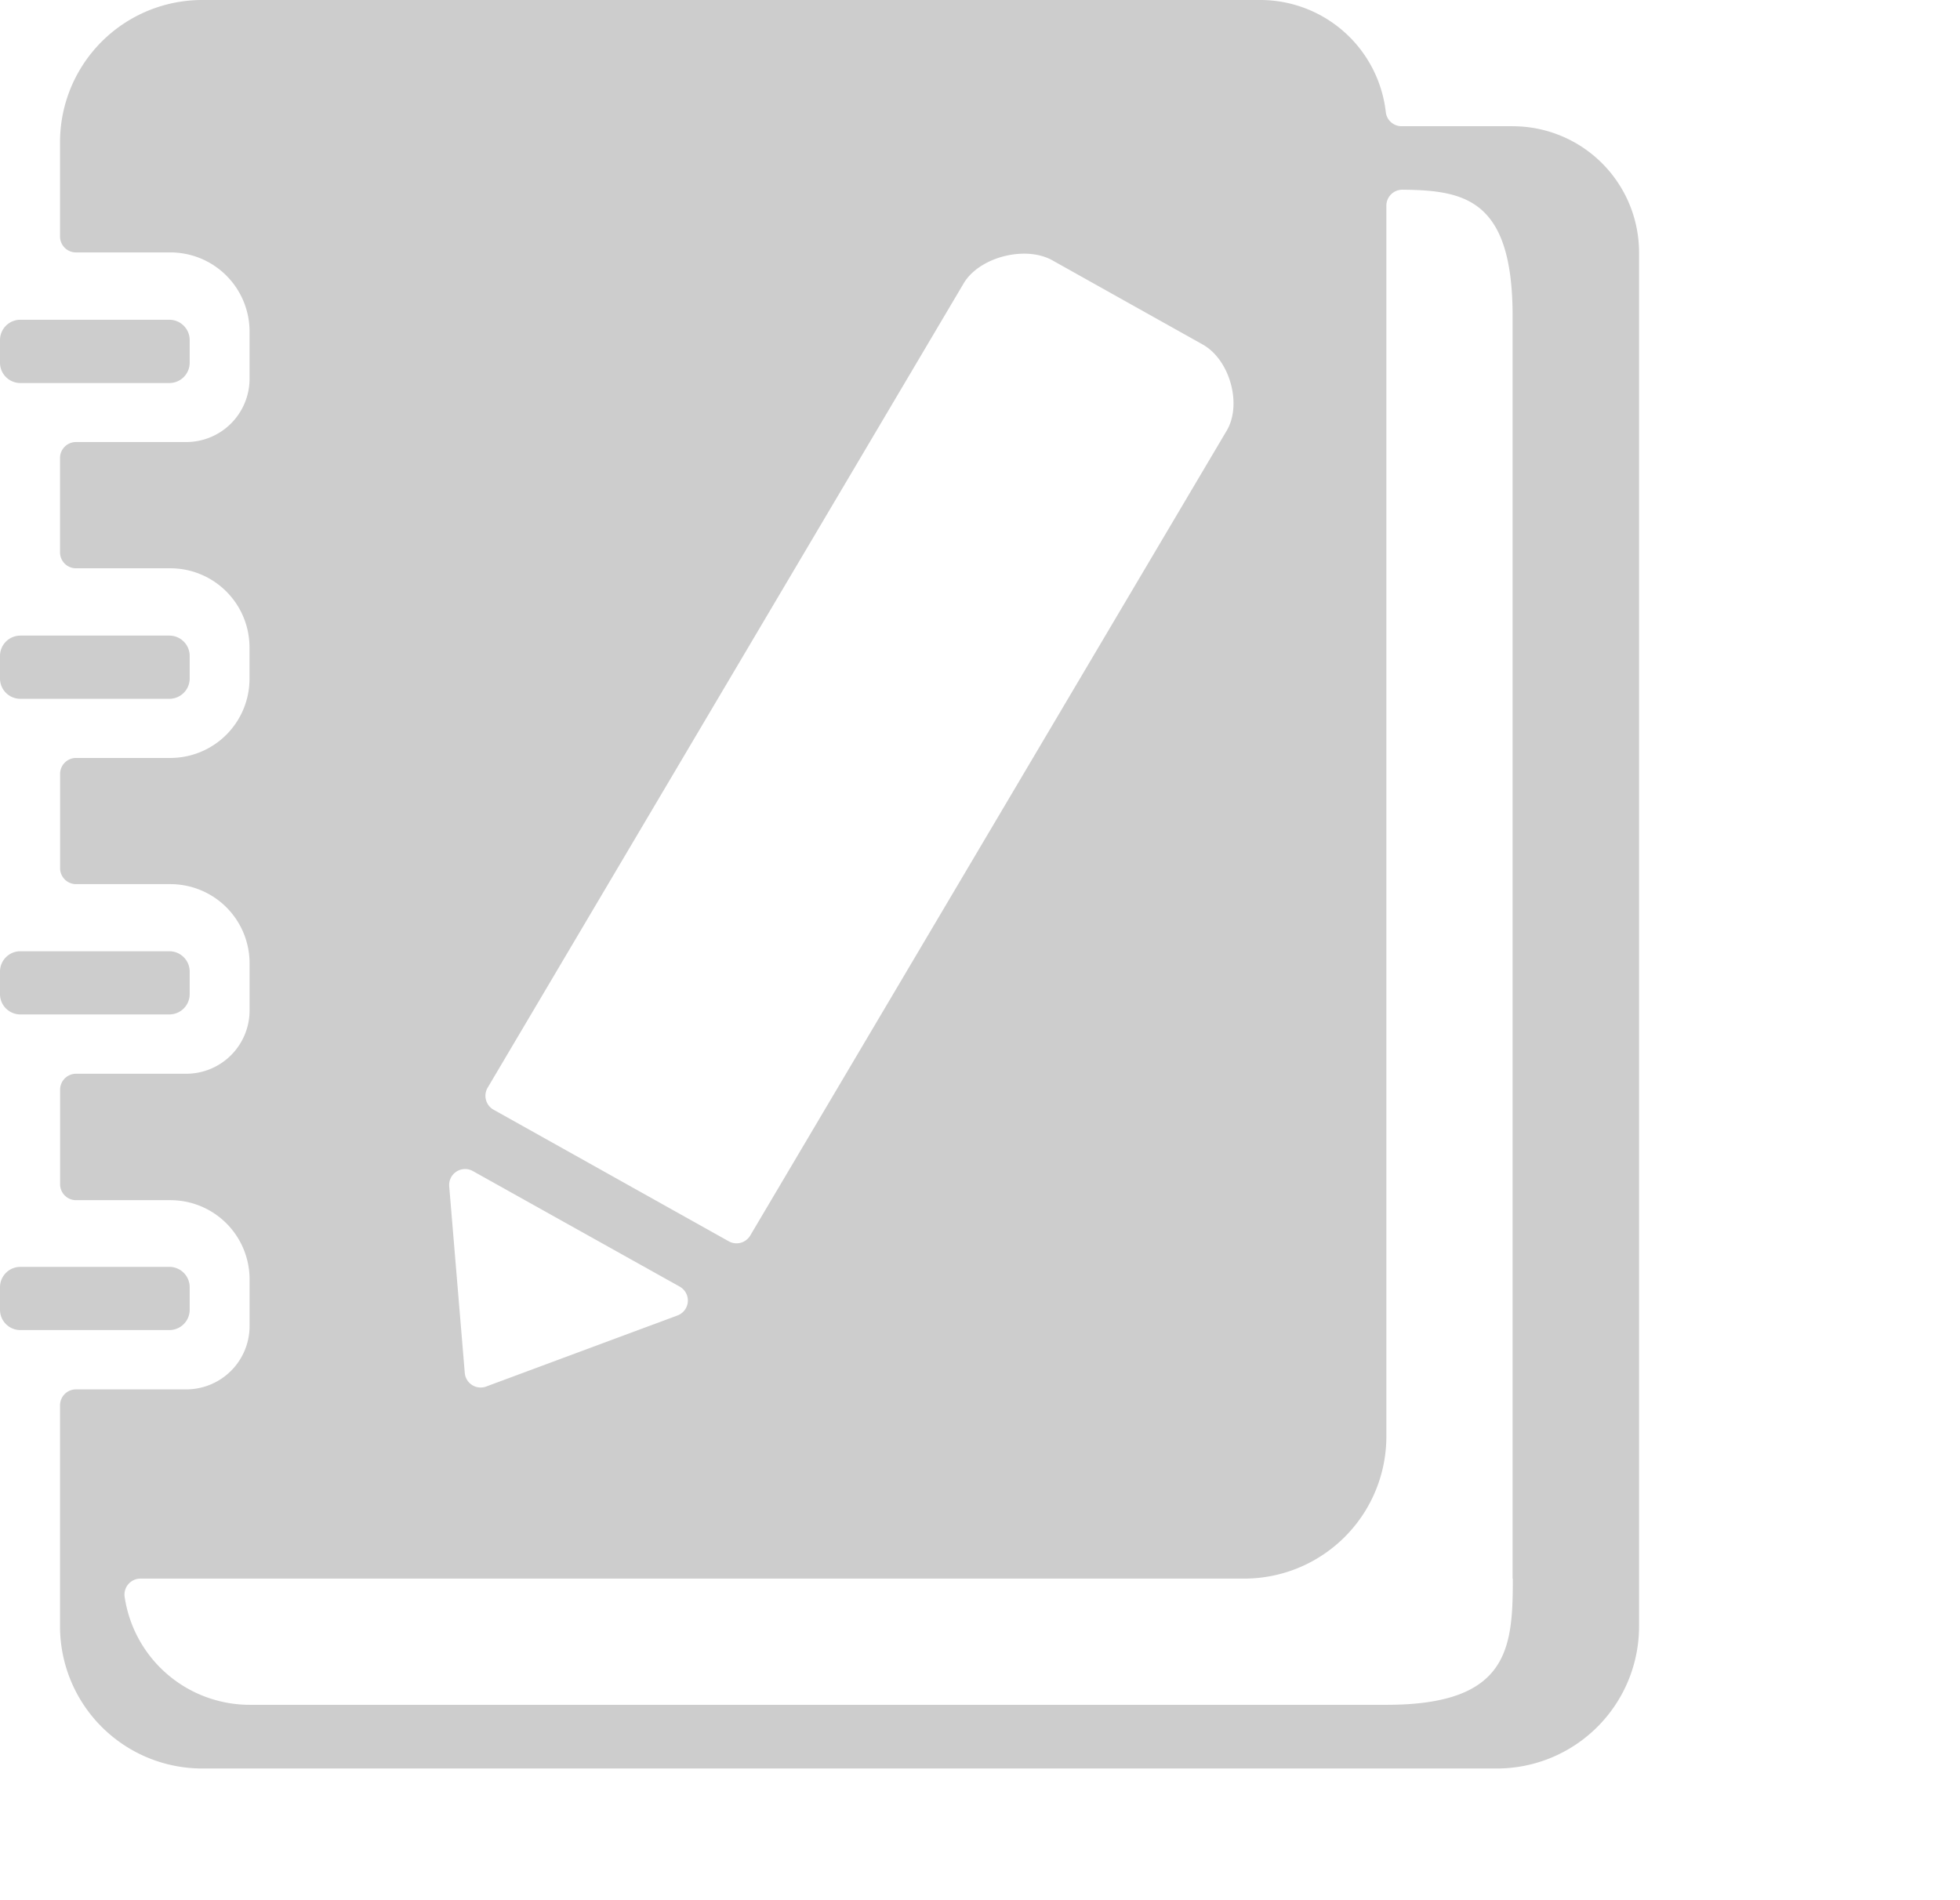 <?xml version="1.0" standalone="no"?><!DOCTYPE svg PUBLIC "-//W3C//DTD SVG 1.1//EN" "http://www.w3.org/Graphics/SVG/1.1/DTD/svg11.dtd"><svg t="1729080582421" class="icon" viewBox="0 0 1056 1024" version="1.1" xmlns="http://www.w3.org/2000/svg" p-id="30166" xmlns:xlink="http://www.w3.org/1999/xlink" width="206.25" height="200"><path d="M10.956 512.624h80.286a10.956 10.956 0 0 1 10.956 10.977v12.151a10.956 10.956 0 0 1-10.956 10.914H10.956A10.956 10.956 0 0 1 0 535.709v-12.109a10.956 10.956 0 0 1 10.956-10.977z m0-340.309h80.286a10.956 10.956 0 0 1 10.956 10.956v12.182a10.956 10.956 0 0 1-10.956 10.956H10.956A10.956 10.956 0 0 1 0 195.453V183.27a10.956 10.956 0 0 1 10.956-10.956z m0 170.207h80.286a10.956 10.956 0 0 1 10.956 10.956v12.151a10.956 10.956 0 0 1-10.956 10.956H10.956A10.956 10.956 0 0 1 0 365.628v-12.14a10.956 10.956 0 0 1 10.956-10.956z m0 340.184h80.286a10.956 10.956 0 0 1 10.956 10.956v12.151a10.956 10.956 0 0 1-10.956 10.956H10.956A10.956 10.956 0 0 1 0 705.812v-12.14a10.956 10.956 0 0 1 10.956-10.956z m-10.956 0" p-id="30167" fill="#cdcdcd"></path><path d="M815.065 68.02H755.16a8.555 8.555 0 0 1-8.523-7.58A68.083 68.083 0 0 0 679.036 0H108.981a76.606 76.606 0 0 0-76.638 76.617v50.826a8.586 8.586 0 0 0 8.586 8.586h50.837a42.659 42.659 0 0 1 42.691 42.649v25.476a34.136 34.136 0 0 1-34.062 34.062H40.971a8.586 8.586 0 0 0-8.628 8.607v50.837a8.586 8.586 0 0 0 8.586 8.586h50.837a42.659 42.659 0 0 1 42.659 42.659v16.89a42.659 42.659 0 0 1-42.659 42.659H40.971a8.586 8.586 0 0 0-8.586 8.586v50.826a8.586 8.586 0 0 0 8.586 8.586h50.837a42.659 42.659 0 0 1 42.659 42.659v25.455a34.136 34.136 0 0 1-34.062 34.073H40.971a8.586 8.586 0 0 0-8.586 8.586v50.952a8.586 8.586 0 0 0 8.586 8.586h50.837a42.659 42.659 0 0 1 42.659 42.659v25.245a34.136 34.136 0 0 1-34.062 34.062H40.971a8.586 8.586 0 0 0-8.628 8.66v119.035a76.606 76.606 0 0 0 76.606 76.606h697.529a76.606 76.606 0 0 0 76.606-76.606V136.04a68.072 68.072 0 0 0-68.02-68.009z m-295.868 84.689c8.387-14.174 33.119-20.496 47.639-12.507l81.24 45.5c14.531 8.219 21.209 32.165 12.864 46.339L404.23 665.784a8.586 8.586 0 0 1-11.585 3.145l-126.751-70.934a8.586 8.586 0 0 1-3.145-11.868zM365.01 708.894l-103.068 38.298a8.586 8.586 0 0 1-11.532-7.339l-8.387-100.562a8.586 8.586 0 0 1 12.748-8.209l111.424 62.264a8.586 8.586 0 0 1-1.185 15.548z m450.056 141.806c0 37.522-2.097 68.009-68.009 68.009H134.457a68.146 68.146 0 0 1-67.297-58.113 8.618 8.618 0 0 1 8.502-9.897h594.671a76.606 76.606 0 0 0 76.606-76.606V110.826a8.607 8.607 0 0 1 8.702-8.597c33.423 0.346 59.308 4.99 59.308 67.988v680.483z m0 0" p-id="30168" fill="#cdcdcd"></path></svg>